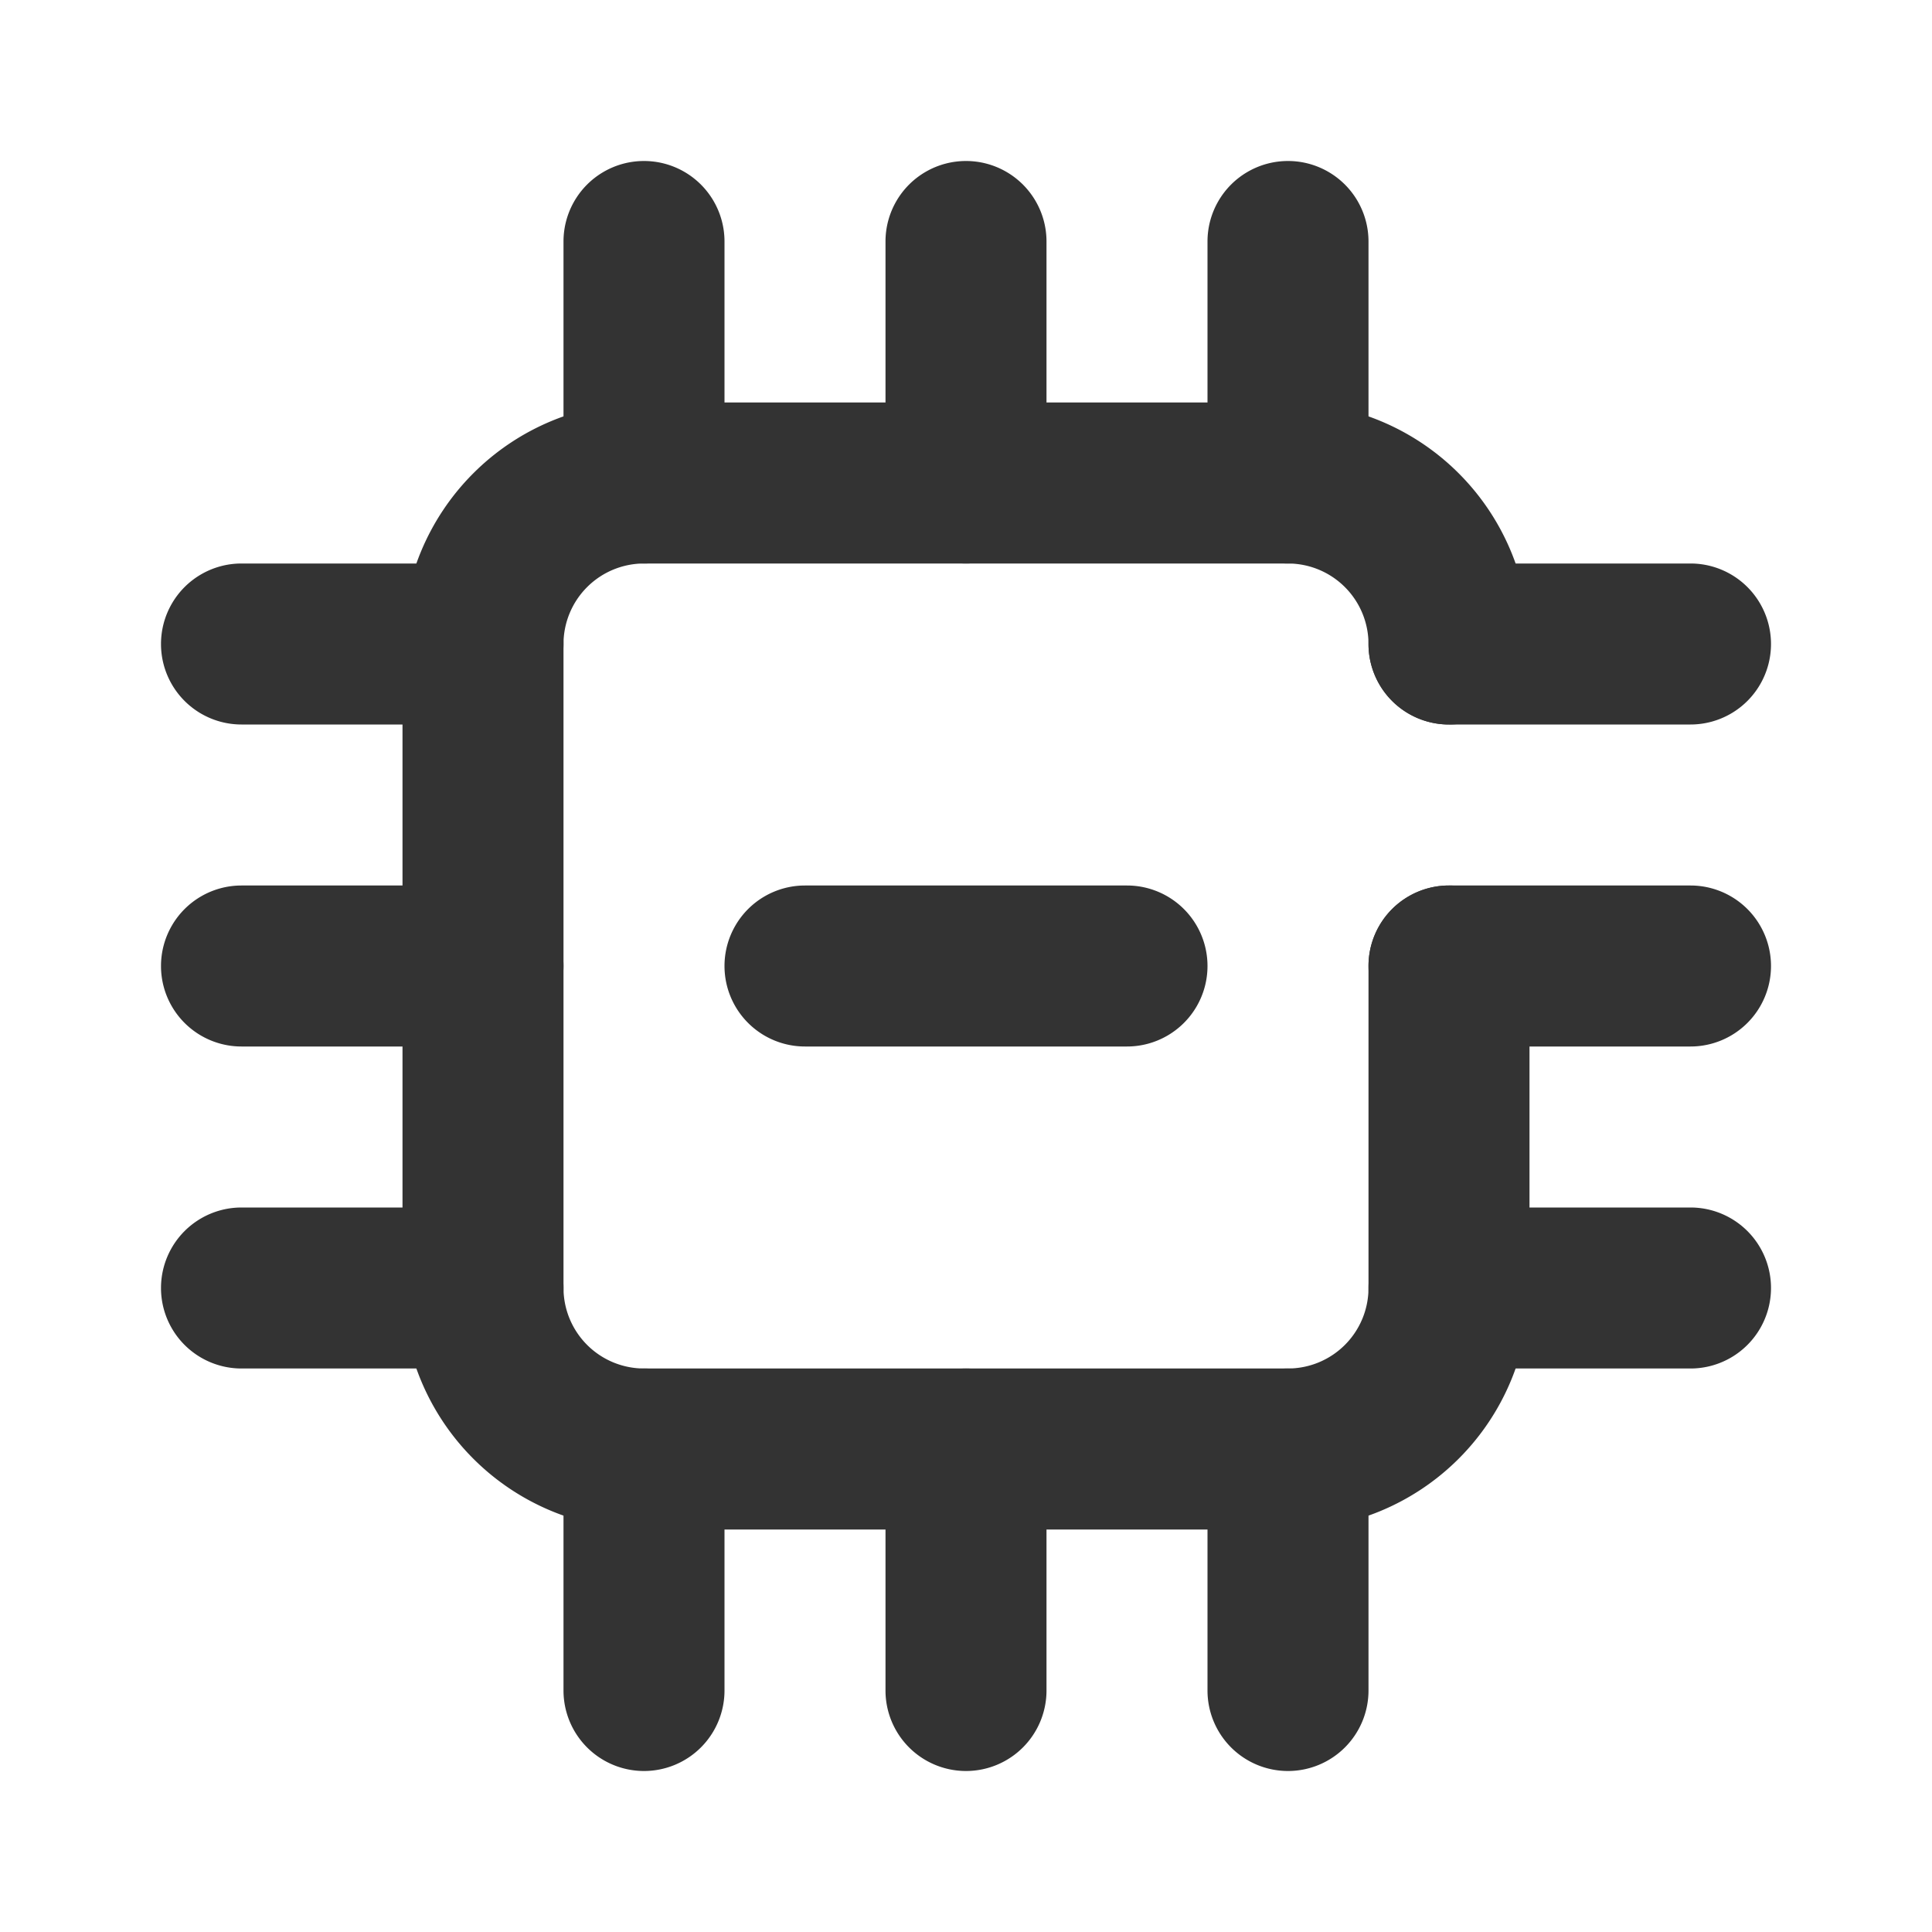 <svg id="_006_DEVICES" data-name="006_DEVICES" xmlns="http://www.w3.org/2000/svg" width="24" height="24" viewBox="0 0 24 24"><title>006_017</title><path d="M16,19H8a3.003,3.003,0,0,1-3-3V8A3.003,3.003,0,0,1,8,5h8a3.003,3.003,0,0,1,3,3,1,1,0,0,1-2,0,1.001,1.001,0,0,0-1-1H8A1.001,1.001,0,0,0,7,8v8a1.001,1.001,0,0,0,1,1h8a1.001,1.001,0,0,0,1-1V12a1,1,0,0,1,2,0v4A3.003,3.003,0,0,1,16,19Z" style="fill:#333"/><path d="M6,17H3a1,1,0,0,1,0-2H6a1,1,0,0,1,0,2Z" style="fill:#333"/><path d="M12,7a1.0 1,0,0,1-1-1V3a1,1,0,0,1,2,0V6A1.0 1,0,0,1,12,7Z" style="fill:#333"/><path d="M16,7a1.0 1,0,0,1-1-1V3a1,1,0,0,1,2,0V6A1.0 1,0,0,1,16,7Z" style="fill:#333"/><path d="M8,22a1.0 1,0,0,1-1-1V18a1,1,0,0,1,2,0v3A1.0 1,0,0,1,8,22Z" style="fill:#333"/><path d="M12,22a1.0 1,0,0,1-1-1V18a1,1,0,0,1,2,0v3A1.0 1,0,0,1,12,22Z" style="fill:#333"/><path d="M16,22a1.0 1,0,0,1-1-1V18a1,1,0,0,1,2,0v3A1.0 1,0,0,1,16,22Z" style="fill:#333"/><path d="M8,7A1.0 1,0,0,1,7,6V3A1,1,0,0,1,9,3V6A1.0 1,0,0,1,8,7Z" style="fill:#333"/><path d="M6,13H3a1,1,0,0,1,0-2H6a1,1,0,0,1,0,2Z" style="fill:#333"/><path d="M6,9H3A1,1,0,0,1,3,7H6A1,1,0,0,1,6,9Z" style="fill:#333"/><path d="M21,17H18a1,1,0,0,1,0-2h3a1,1,0,0,1,0,2Z" style="fill:#333"/><path d="M21,13H18a1,1,0,0,1,0-2h3a1,1,0,0,1,0,2Z" style="fill:#333"/><path d="M21,9H18a1,1,0,0,1,0-2h3a1,1,0,0,1,0,2Z" style="fill:#333"/><path d="M14,13H10a1,1,0,0,1,0-2h4a1,1,0,0,1,0,2Z" style="fill:#333"/></svg>